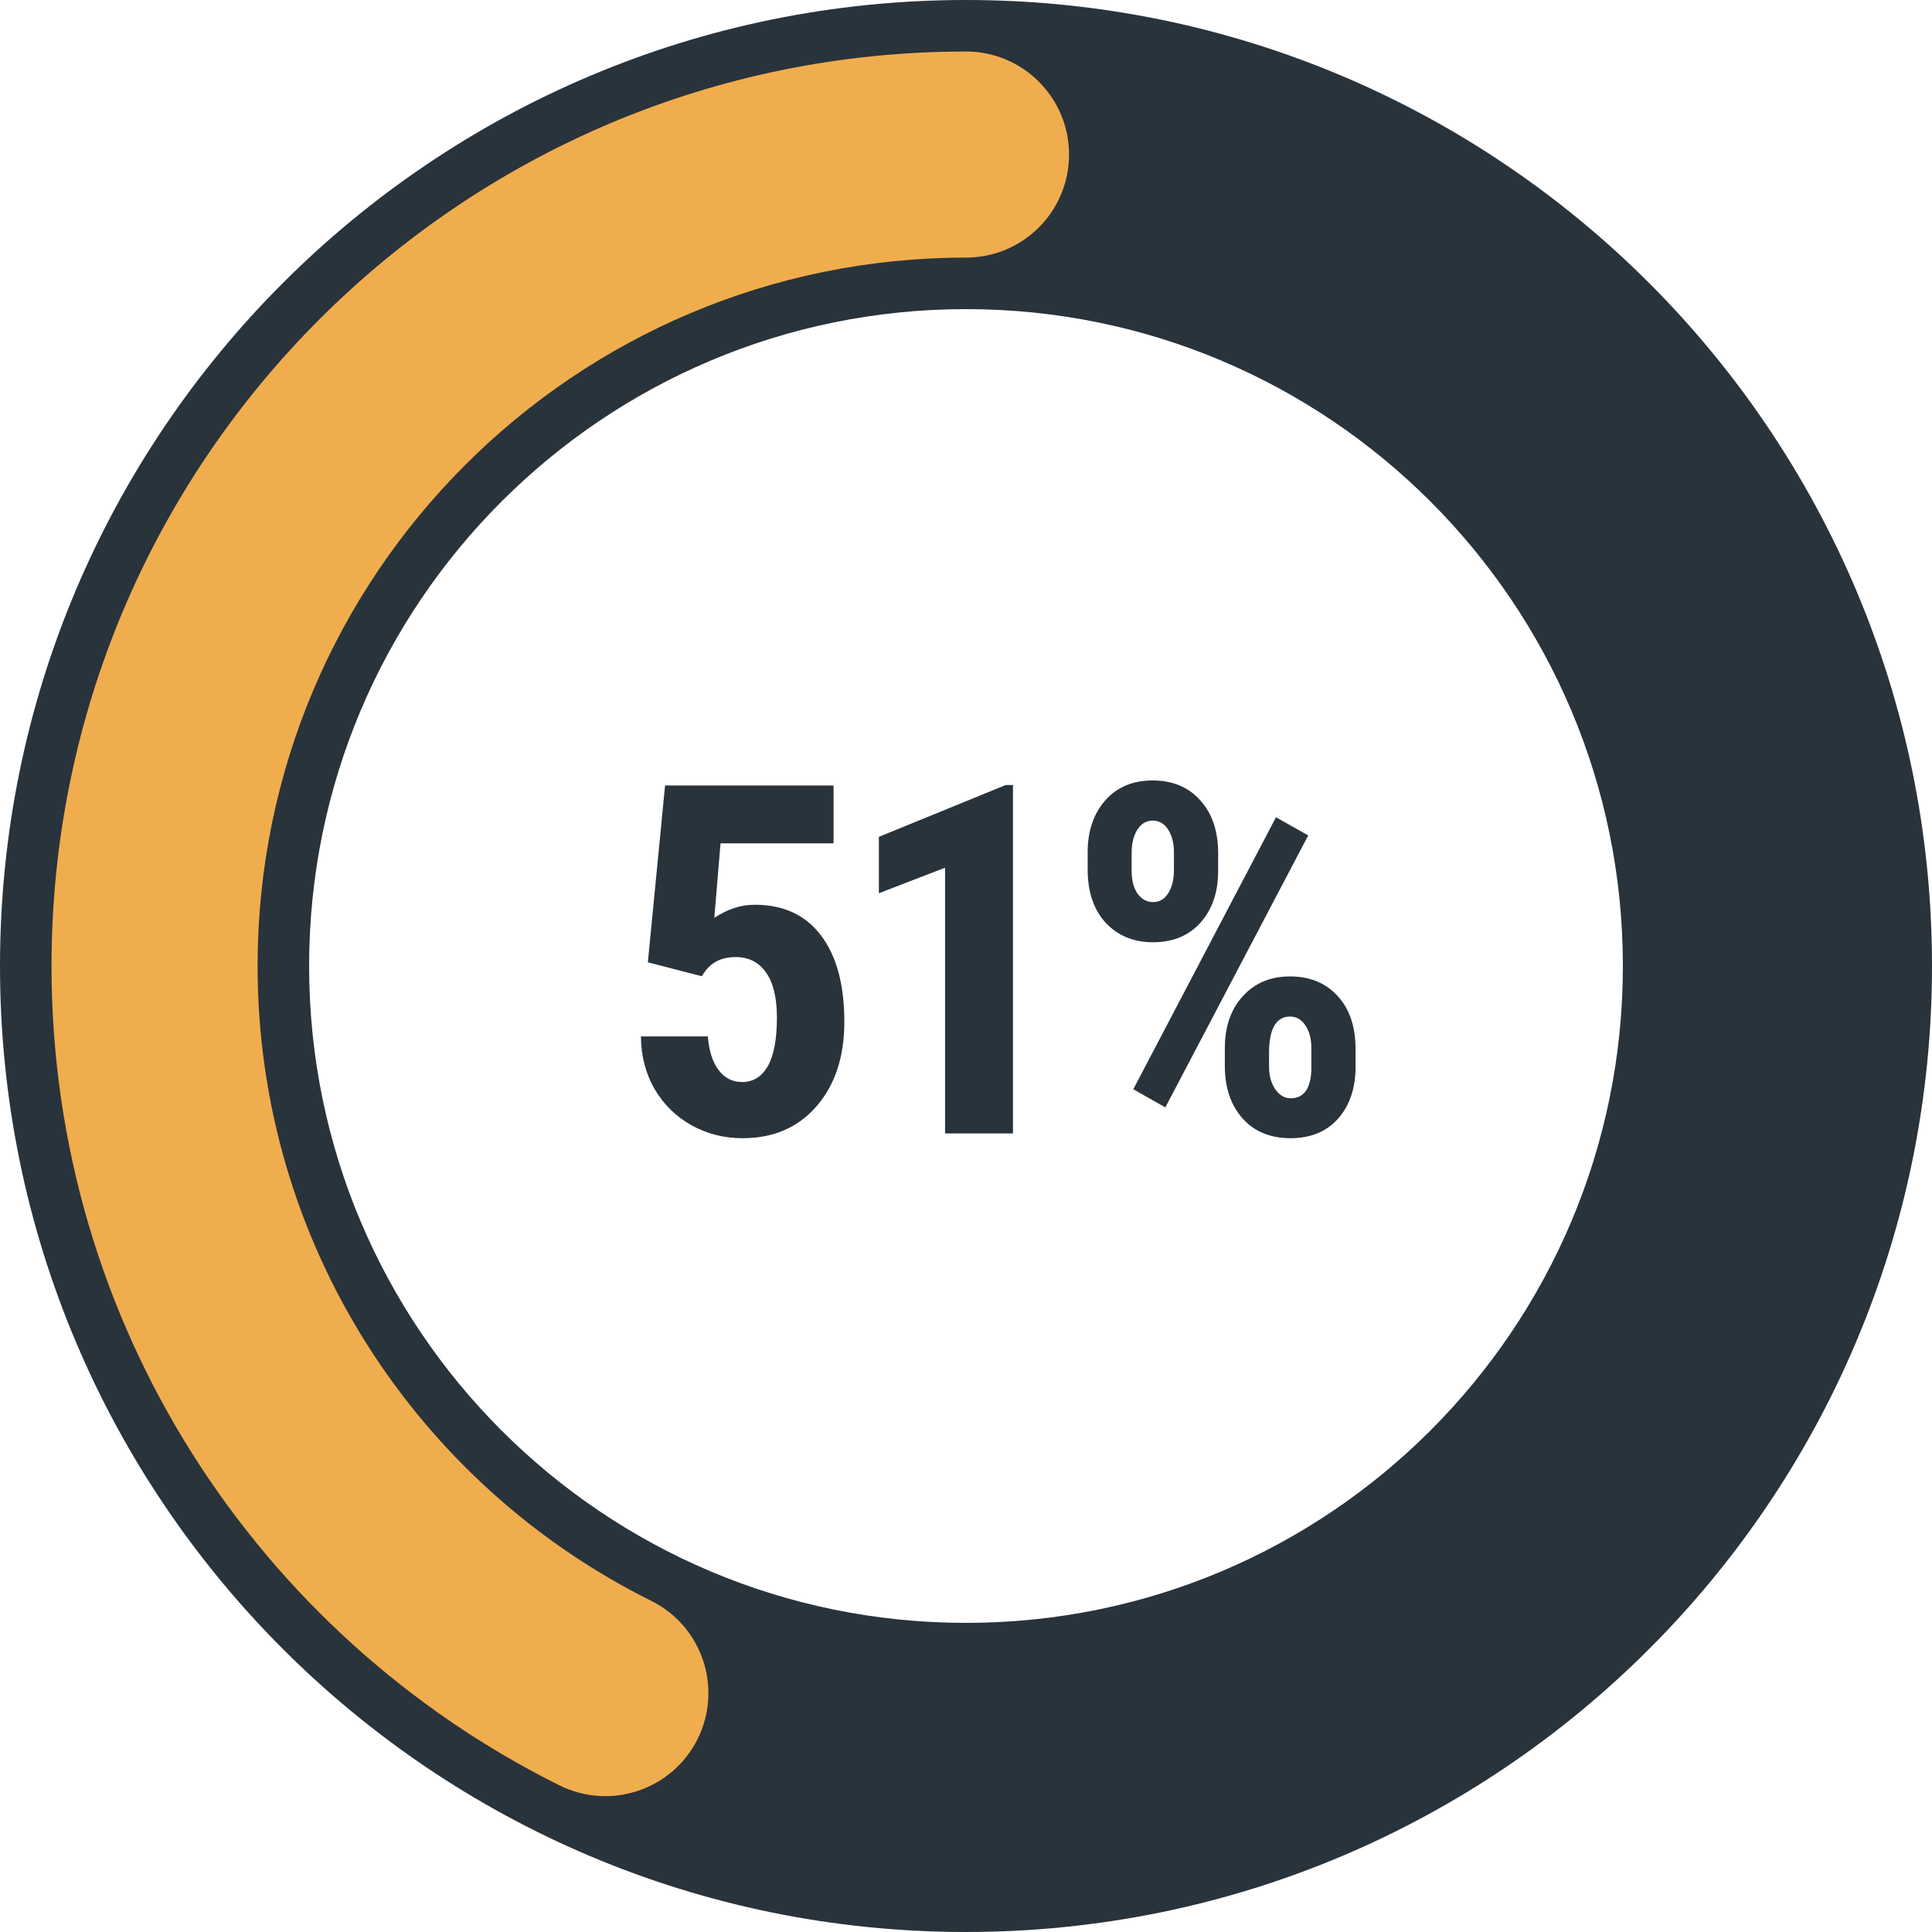<svg xmlns="http://www.w3.org/2000/svg" width="75" height="75" fill="none" viewBox="0 0 75 75">
    <path fill="#29333B" d="M25.15 37.357l.668-6.865h6.54v2.245h-4.387l-.241 2.895c.507-.34 1.03-.51 1.567-.51 1.114 0 1.97.395 2.57 1.187.606.792.91 1.911.91 3.358 0 1.355-.36 2.447-1.077 3.275-.717.83-1.676 1.243-2.876 1.243-.711 0-1.37-.166-1.976-.5-.606-.34-1.085-.81-1.438-1.41-.346-.6-.523-1.28-.529-2.042h2.598c.043.563.183 1 .418 1.309.235.309.538.463.909.463.433 0 .767-.207 1.002-.621.235-.42.352-1.045.352-1.874 0-.78-.142-1.367-.427-1.763-.278-.396-.67-.594-1.178-.594-.495 0-.878.17-1.15.51l-.167.233-2.088-.539zM39.322 44h-2.634V33.684l-2.57.992v-2.19l4.926-2.012h.279V44zm2.9-10.91c0-.823.226-1.494.678-2.013.458-.52 1.073-.78 1.846-.78.773 0 1.389.257 1.846.77.464.508.696 1.194.696 2.06v.677c0 .835-.229 1.506-.686 2.013-.458.508-1.07.761-1.837.761-.761 0-1.377-.254-1.847-.76-.463-.508-.695-1.197-.695-2.07v-.658zm1.708.714c0 .371.077.668.231.89.161.217.362.325.604.325.247 0 .442-.114.584-.343.149-.229.223-.529.223-.9v-.686c0-.359-.075-.653-.223-.882-.148-.234-.35-.352-.603-.352-.247 0-.445.117-.594.352-.148.23-.222.532-.222.91v.686zm3.618 6.884c0-.835.232-1.506.696-2.013.463-.514 1.076-.77 1.837-.77.766 0 1.382.253 1.846.76.464.502.696 1.191.696 2.07v.677c0 .828-.226 1.5-.678 2.013-.451.507-1.067.76-1.846.76-.785 0-1.407-.256-1.865-.77-.457-.513-.686-1.193-.686-2.04v-.687zm1.716.724c0 .346.08.637.241.872.167.235.365.352.594.352.513 0 .782-.368.807-1.104v-.844c0-.365-.077-.659-.232-.881-.148-.23-.346-.344-.593-.344-.545 0-.817.474-.817 1.42v.529zm-4.026 1.577l-1.243-.705 5.538-10.558 1.252.705-5.547 10.558z"/>
    <path fill="#29333B" fill-rule="evenodd" d="M37.5 75C58.21 75 75 58.21 75 37.5S58.21 0 37.5 0 0 16.79 0 37.5 16.79 75 37.5 75zm0-12C51.583 63 63 51.583 63 37.5S51.583 12 37.5 12 12 23.417 12 37.5 23.417 63 37.5 63z" clip-rule="evenodd"/>
    <path fill="#F0AD4E" fill-rule="evenodd" d="M37.5 10C22.312 10 10 22.312 10 37.5c0 10.792 6.215 20.139 15.28 24.644 1.978.983 2.785 3.384 1.802 5.362-.983 1.978-3.384 2.785-5.362 1.802C10.04 63.504 2 51.444 2 37.5 2 17.894 17.894 2 37.5 2c2.21 0 4 1.79 4 4s-1.79 4-4 4z" clip-rule="evenodd"/>
</svg>
